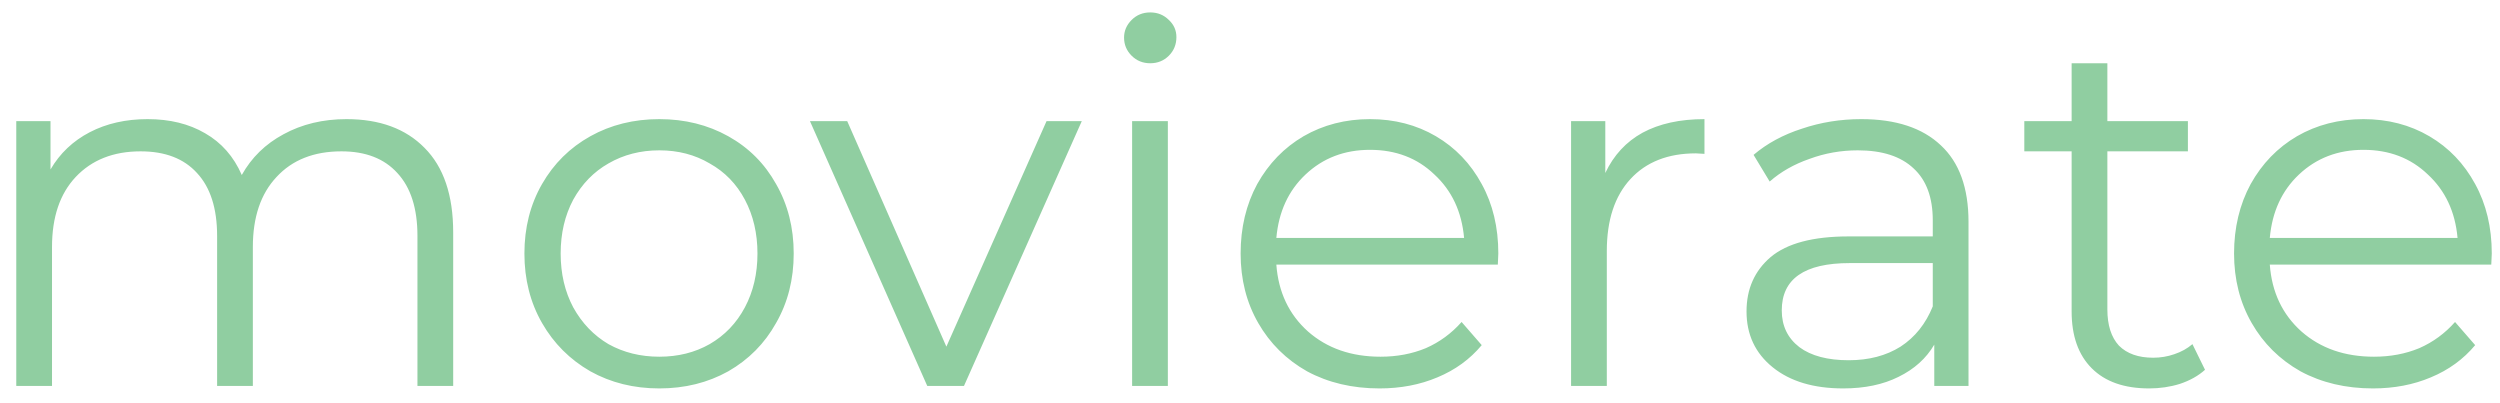 <svg width="149" height="24" viewBox="0 0 149 24" fill="none" xmlns="http://www.w3.org/2000/svg">
<path d="M20.65 7.1C22.63 7.1 24.18 7.67 25.3 8.81C26.44 9.95 27.01 11.63 27.01 13.85V23H24.88V14.06C24.88 12.42 24.48 11.17 23.68 10.31C22.9 9.45 21.79 9.02 20.35 9.02C18.71 9.02 17.42 9.53 16.48 10.55C15.54 11.55 15.07 12.94 15.07 14.72V23H12.94V14.06C12.94 12.42 12.54 11.17 11.74 10.31C10.96 9.45 9.84 9.02 8.38 9.02C6.76 9.02 5.47 9.53 4.51 10.55C3.57 11.55 3.1 12.94 3.1 14.72V23H0.97V7.22H3.01V10.1C3.57 9.14 4.35 8.4 5.35 7.88C6.35 7.36 7.5 7.1 8.8 7.1C10.12 7.1 11.26 7.38 12.22 7.94C13.2 8.5 13.93 9.33 14.41 10.43C14.99 9.39 15.82 8.58 16.9 8C18 7.4 19.25 7.1 20.65 7.1ZM39.295 23.15C37.775 23.15 36.405 22.81 35.185 22.13C33.965 21.43 33.005 20.47 32.305 19.25C31.605 18.03 31.255 16.65 31.255 15.11C31.255 13.57 31.605 12.19 32.305 10.97C33.005 9.75 33.965 8.8 35.185 8.12C36.405 7.44 37.775 7.1 39.295 7.1C40.815 7.1 42.185 7.44 43.405 8.12C44.625 8.8 45.575 9.75 46.255 10.97C46.955 12.19 47.305 13.57 47.305 15.11C47.305 16.65 46.955 18.03 46.255 19.25C45.575 20.47 44.625 21.43 43.405 22.13C42.185 22.81 40.815 23.15 39.295 23.15ZM39.295 21.26C40.415 21.26 41.415 21.01 42.295 20.51C43.195 19.99 43.895 19.26 44.395 18.32C44.895 17.38 45.145 16.31 45.145 15.11C45.145 13.91 44.895 12.84 44.395 11.9C43.895 10.96 43.195 10.24 42.295 9.74C41.415 9.22 40.415 8.96 39.295 8.96C38.175 8.96 37.165 9.22 36.265 9.74C35.385 10.24 34.685 10.96 34.165 11.9C33.665 12.84 33.415 13.91 33.415 15.11C33.415 16.31 33.665 17.38 34.165 18.32C34.685 19.26 35.385 19.99 36.265 20.51C37.165 21.01 38.175 21.26 39.295 21.26ZM64.474 7.22L57.454 23H55.264L48.274 7.22H50.494L56.404 20.66L62.374 7.22H64.474ZM67.474 7.22H69.604V23H67.474V7.22ZM68.554 3.77C68.114 3.77 67.744 3.62 67.444 3.32C67.144 3.02 66.994 2.66 66.994 2.24C66.994 1.84 67.144 1.49 67.444 1.19C67.744 0.89 68.114 0.74 68.554 0.74C68.994 0.74 69.364 0.89 69.664 1.19C69.964 1.47 70.114 1.81 70.114 2.21C70.114 2.65 69.964 3.02 69.664 3.32C69.364 3.62 68.994 3.77 68.554 3.77ZM89.27 15.77H76.07C76.191 17.41 76.82 18.74 77.96 19.76C79.1 20.76 80.54 21.26 82.281 21.26C83.26 21.26 84.16 21.09 84.981 20.75C85.8 20.39 86.51 19.87 87.111 19.19L88.311 20.57C87.611 21.41 86.731 22.05 85.671 22.49C84.63 22.93 83.481 23.15 82.221 23.15C80.6 23.15 79.16 22.81 77.9 22.13C76.66 21.43 75.691 20.47 74.99 19.25C74.29 18.03 73.941 16.65 73.941 15.11C73.941 13.57 74.27 12.19 74.93 10.97C75.611 9.75 76.531 8.8 77.691 8.12C78.871 7.44 80.191 7.1 81.65 7.1C83.111 7.1 84.421 7.44 85.581 8.12C86.74 8.8 87.65 9.75 88.311 10.97C88.971 12.17 89.3 13.55 89.3 15.11L89.27 15.77ZM81.65 8.93C80.13 8.93 78.85 9.42 77.811 10.4C76.79 11.36 76.21 12.62 76.07 14.18H87.26C87.121 12.62 86.531 11.36 85.49 10.4C84.471 9.42 83.191 8.93 81.65 8.93ZM95.676 10.31C96.176 9.25 96.916 8.45 97.896 7.91C98.896 7.37 100.126 7.1 101.586 7.1V9.17L101.076 9.14C99.416 9.14 98.116 9.65 97.176 10.67C96.236 11.69 95.766 13.12 95.766 14.96V23H93.636V7.22H95.676V10.31ZM110.933 7.1C112.993 7.1 114.573 7.62 115.673 8.66C116.773 9.68 117.323 11.2 117.323 13.22V23H115.283V20.54C114.803 21.36 114.093 22 113.153 22.46C112.233 22.92 111.133 23.15 109.853 23.15C108.093 23.15 106.693 22.73 105.653 21.89C104.613 21.05 104.093 19.94 104.093 18.56C104.093 17.22 104.573 16.14 105.533 15.32C106.513 14.5 108.063 14.09 110.183 14.09H115.193V13.13C115.193 11.77 114.813 10.74 114.053 10.04C113.293 9.32 112.183 8.96 110.723 8.96C109.723 8.96 108.763 9.13 107.843 9.47C106.923 9.79 106.133 10.24 105.473 10.82L104.513 9.23C105.313 8.55 106.273 8.03 107.393 7.67C108.513 7.29 109.693 7.1 110.933 7.1ZM110.183 21.47C111.383 21.47 112.413 21.2 113.273 20.66C114.133 20.1 114.773 19.3 115.193 18.26V15.68H110.243C107.543 15.68 106.193 16.62 106.193 18.5C106.193 19.42 106.543 20.15 107.243 20.69C107.943 21.21 108.923 21.47 110.183 21.47ZM131.419 22.04C131.019 22.4 130.519 22.68 129.919 22.88C129.339 23.06 128.729 23.15 128.089 23.15C126.609 23.15 125.469 22.75 124.669 21.95C123.869 21.15 123.469 20.02 123.469 18.56V9.02H120.649V7.22H123.469V3.77H125.599V7.22H130.399V9.02H125.599V18.44C125.599 19.38 125.829 20.1 126.289 20.6C126.769 21.08 127.449 21.32 128.329 21.32C128.769 21.32 129.189 21.25 129.589 21.11C130.009 20.97 130.369 20.77 130.669 20.51L131.419 22.04ZM148.48 15.77H135.28C135.4 17.41 136.03 18.74 137.17 19.76C138.31 20.76 139.75 21.26 141.49 21.26C142.47 21.26 143.37 21.09 144.19 20.75C145.01 20.39 145.72 19.87 146.32 19.19L147.52 20.57C146.82 21.41 145.94 22.05 144.88 22.49C143.84 22.93 142.69 23.15 141.43 23.15C139.81 23.15 138.37 22.81 137.11 22.13C135.87 21.43 134.9 20.47 134.2 19.25C133.5 18.03 133.15 16.65 133.15 15.11C133.15 13.57 133.48 12.19 134.14 10.97C134.82 9.75 135.74 8.8 136.9 8.12C138.08 7.44 139.4 7.1 140.86 7.1C142.32 7.1 143.63 7.44 144.79 8.12C145.95 8.8 146.86 9.75 147.52 10.97C148.18 12.17 148.51 13.55 148.51 15.11L148.48 15.77ZM140.86 8.93C139.34 8.93 138.06 9.42 137.02 10.4C136 11.36 135.42 12.62 135.28 14.18H146.47C146.33 12.62 145.74 11.36 144.7 10.4C143.68 9.42 142.4 8.93 140.86 8.93Z" fill="#90cea1"/>90cea1
</svg>
